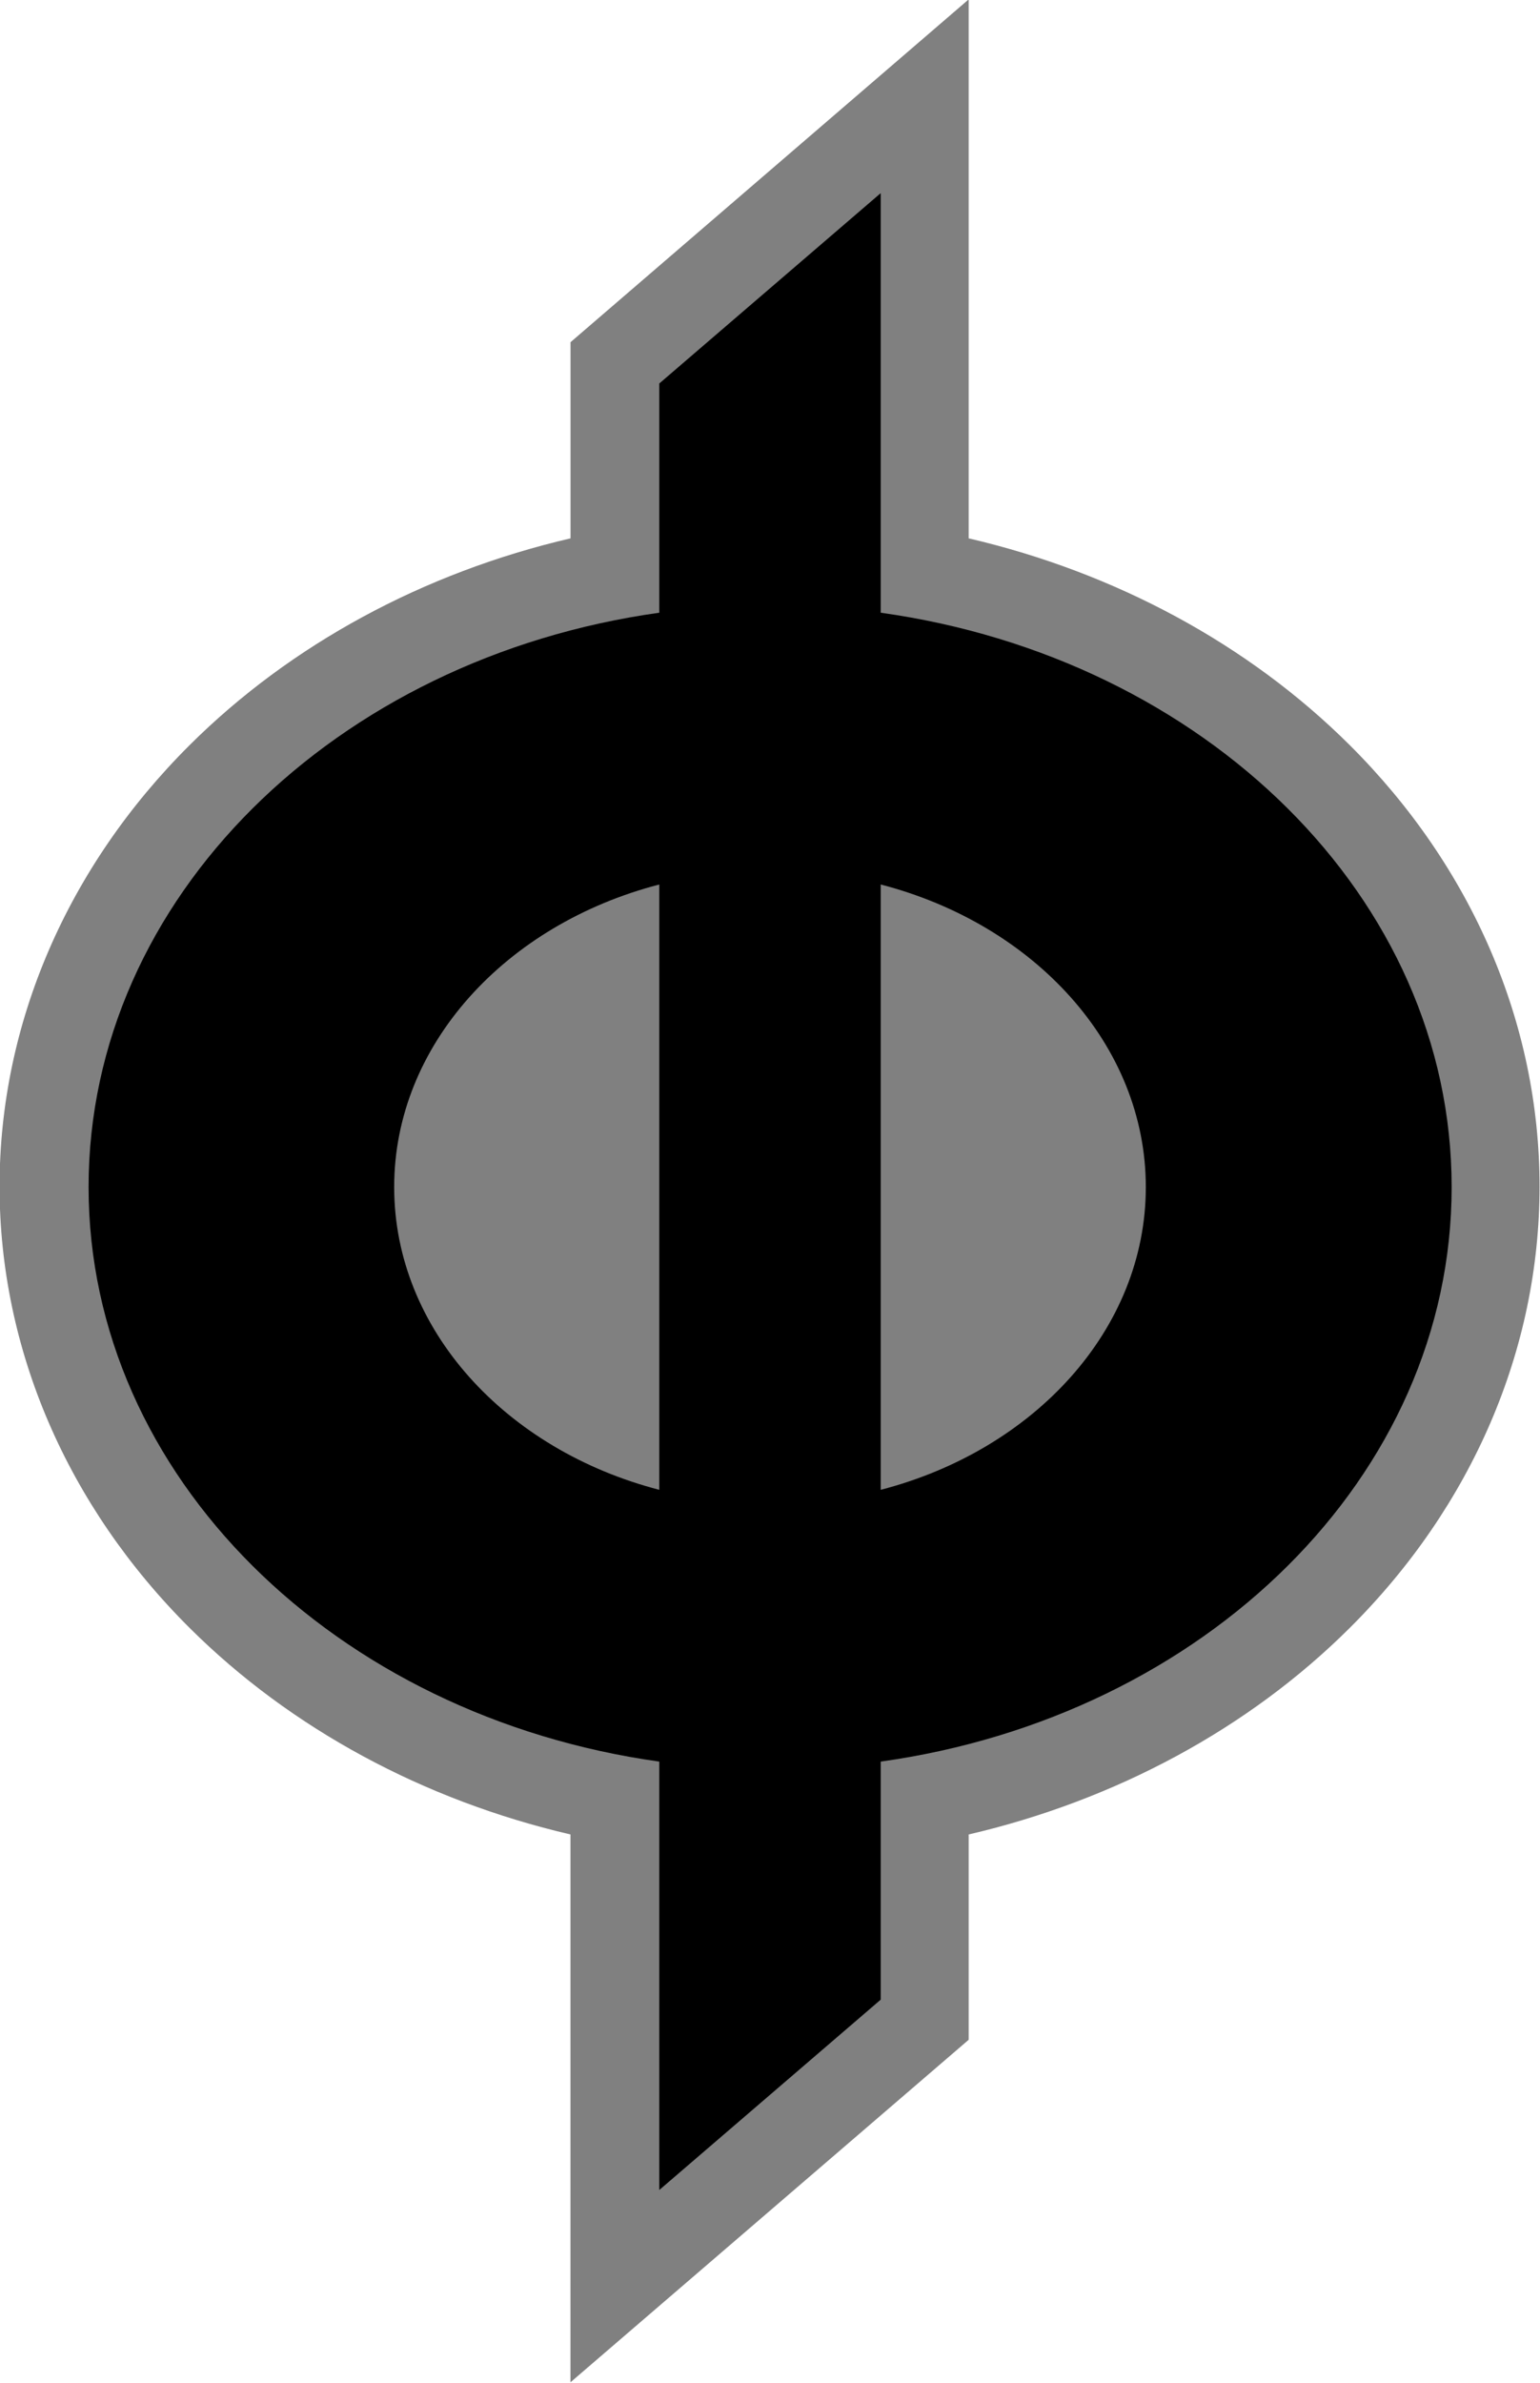 <svg xmlns="http://www.w3.org/2000/svg" width="600" height="927.823"><path d="M370.82 557.362v-11.495c-3.08-.717-5.873-2.221-7.993-4.33-2.573-2.559-3.994-5.85-3.994-9.267 0-3.414 1.421-6.705 3.994-9.264 2.12-2.109 4.912-3.618 7.994-4.335v-4.116l8.36-7.193v11.309c3.08.717 5.878 2.226 7.997 4.335 2.574 2.559 3.989 5.85 3.989 9.264 0 3.417-1.415 6.708-3.989 9.267-2.119 2.109-4.917 3.613-7.997 4.33v4.308z" style="fill:gray" transform="translate(-6658.673 -9414.847)scale(18.556)"/><path d="M343.132 580.075v-235.69c59.798 15.494 103.29 62.442 103.29 117.81 0 55.438-43.492 102.385-103.29 117.88m-189.554-117.88c0-55.368 43.492-102.316 103.29-117.81v235.69c-59.798-15.495-103.29-62.442-103.29-117.88m412 0c0-112.638-96.308-206.046-222.446-223.628V75.2l-86.264 74.11v89.257C130.846 256.149 34.515 349.557 34.515 462.195c0 112.707 96.331 206.116 222.353 223.698v166.8l86.264-74.11v-92.69c126.138-17.582 222.446-110.99 222.446-223.698"/></svg>